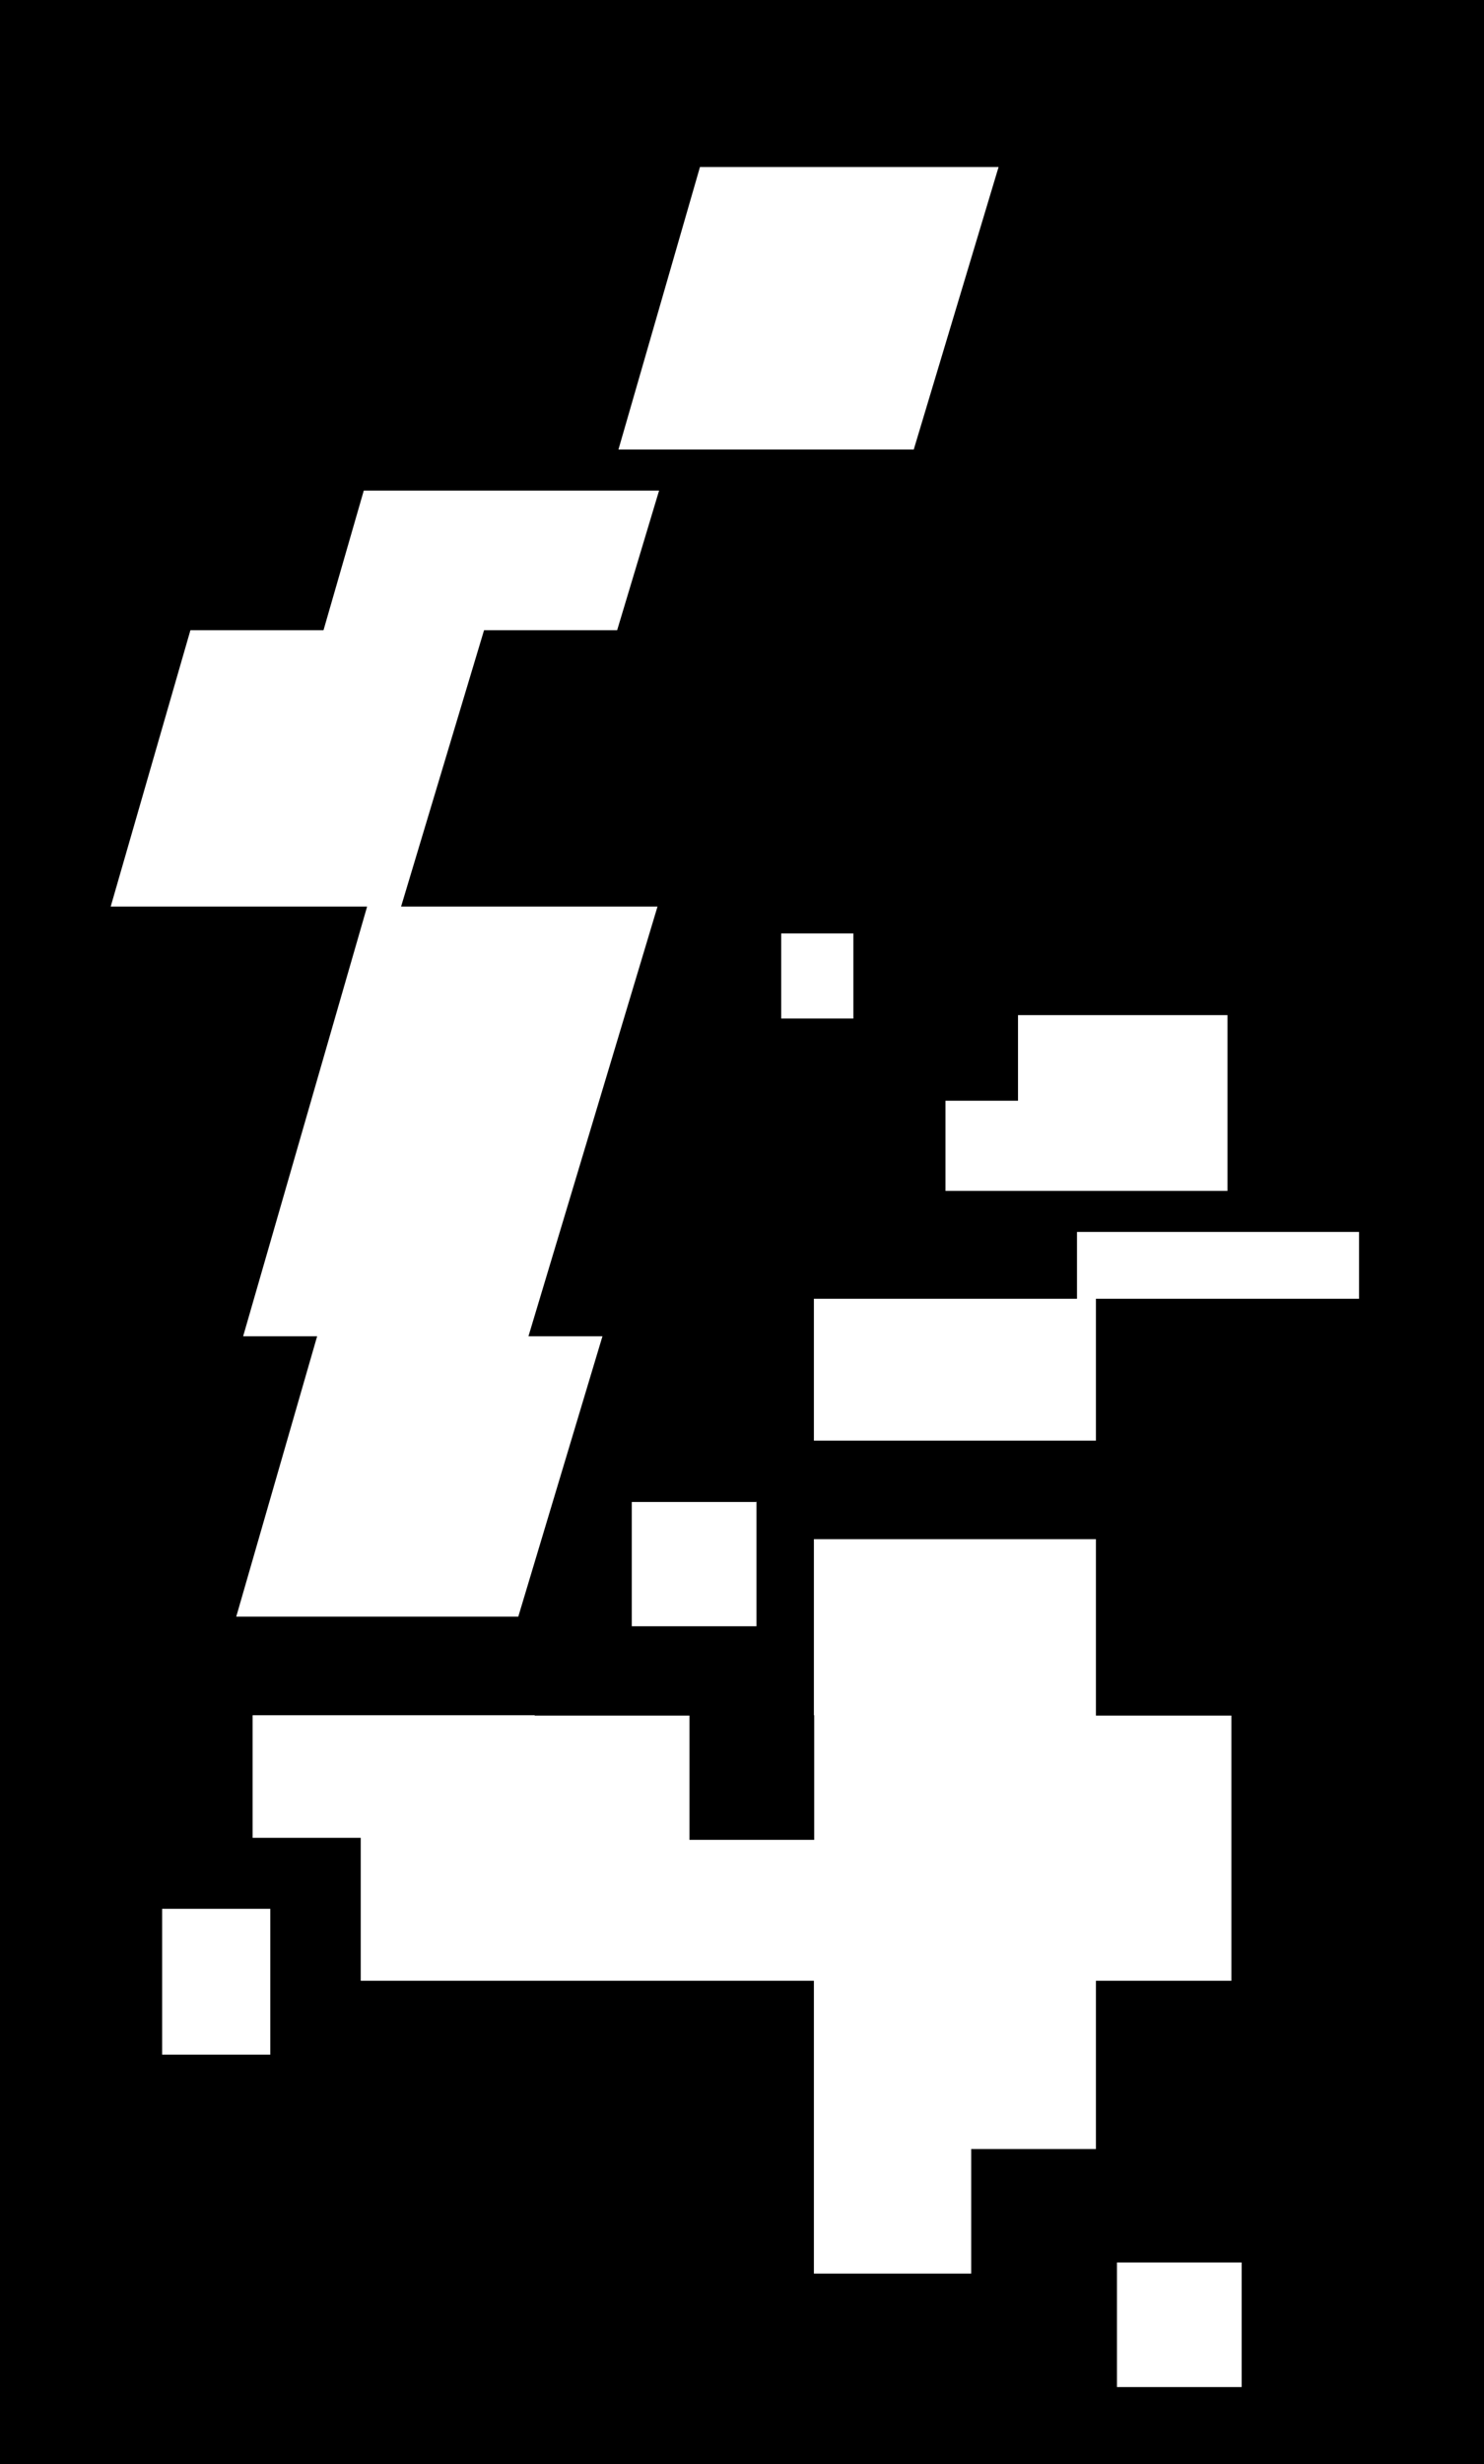 <svg width="241" height="400" viewBox="0 0 241 400" fill="none" xmlns="http://www.w3.org/2000/svg">
<rect x="0" y="0" width="241" height="400" fill="#808080" stroke="none"/>
<g clip-path="url(#clip0_547_357891)">
<rect width="241" height="400" fill="white"/>
<path d="M0 400H241V0H0V400Z" fill="black"/>
<path d="M162.167 27.114H113.672L100.435 72.969H148.392L162.167 27.114ZM97.838 216.906H51.503L38.365 262.422H84.168L97.838 216.906ZM106.777 147.161H59.618L39.486 216.906H85.821L106.777 147.161ZM199.338 164.781H165.322V178.672H153.54V193.307H199.338V164.781ZM107.033 79.635H59.076L52.536 102.302H100.222L107.033 79.635ZM78.608 102.302H30.922L17.977 147.156H65.136L78.608 102.302ZM177.975 210.823H132.177V233.844H177.975V210.823ZM220.706 199.974H174.903V210.823H220.706V199.974ZM181.391 387.479H201.643V367.255H181.391V387.479ZM122.852 263.979V243.755H122.805V243.807H102.6V263.979H122.852ZM138.587 151.516H126.863V165.333H138.587V151.516Z" fill="white"/>
<path d="M177.975 278.479V249.844H132.177V278.422H132.224V255.656V338.083V298.651H111.972V278.479H86.823L86.839 278.422H41.036L41.02 278.479V298.323H58.581V321.526H132.177V369.057H157.723V348.833H177.975V321.526H199.979V278.479H177.975ZM26.333 333.521H43.894V309.849H26.333V333.521Z" fill="white"/>
</g>
<defs>
<clipPath id="clip0_547_357891">
<rect width="241" height="400" fill="white"/>
</clipPath>
</defs>
</svg>
